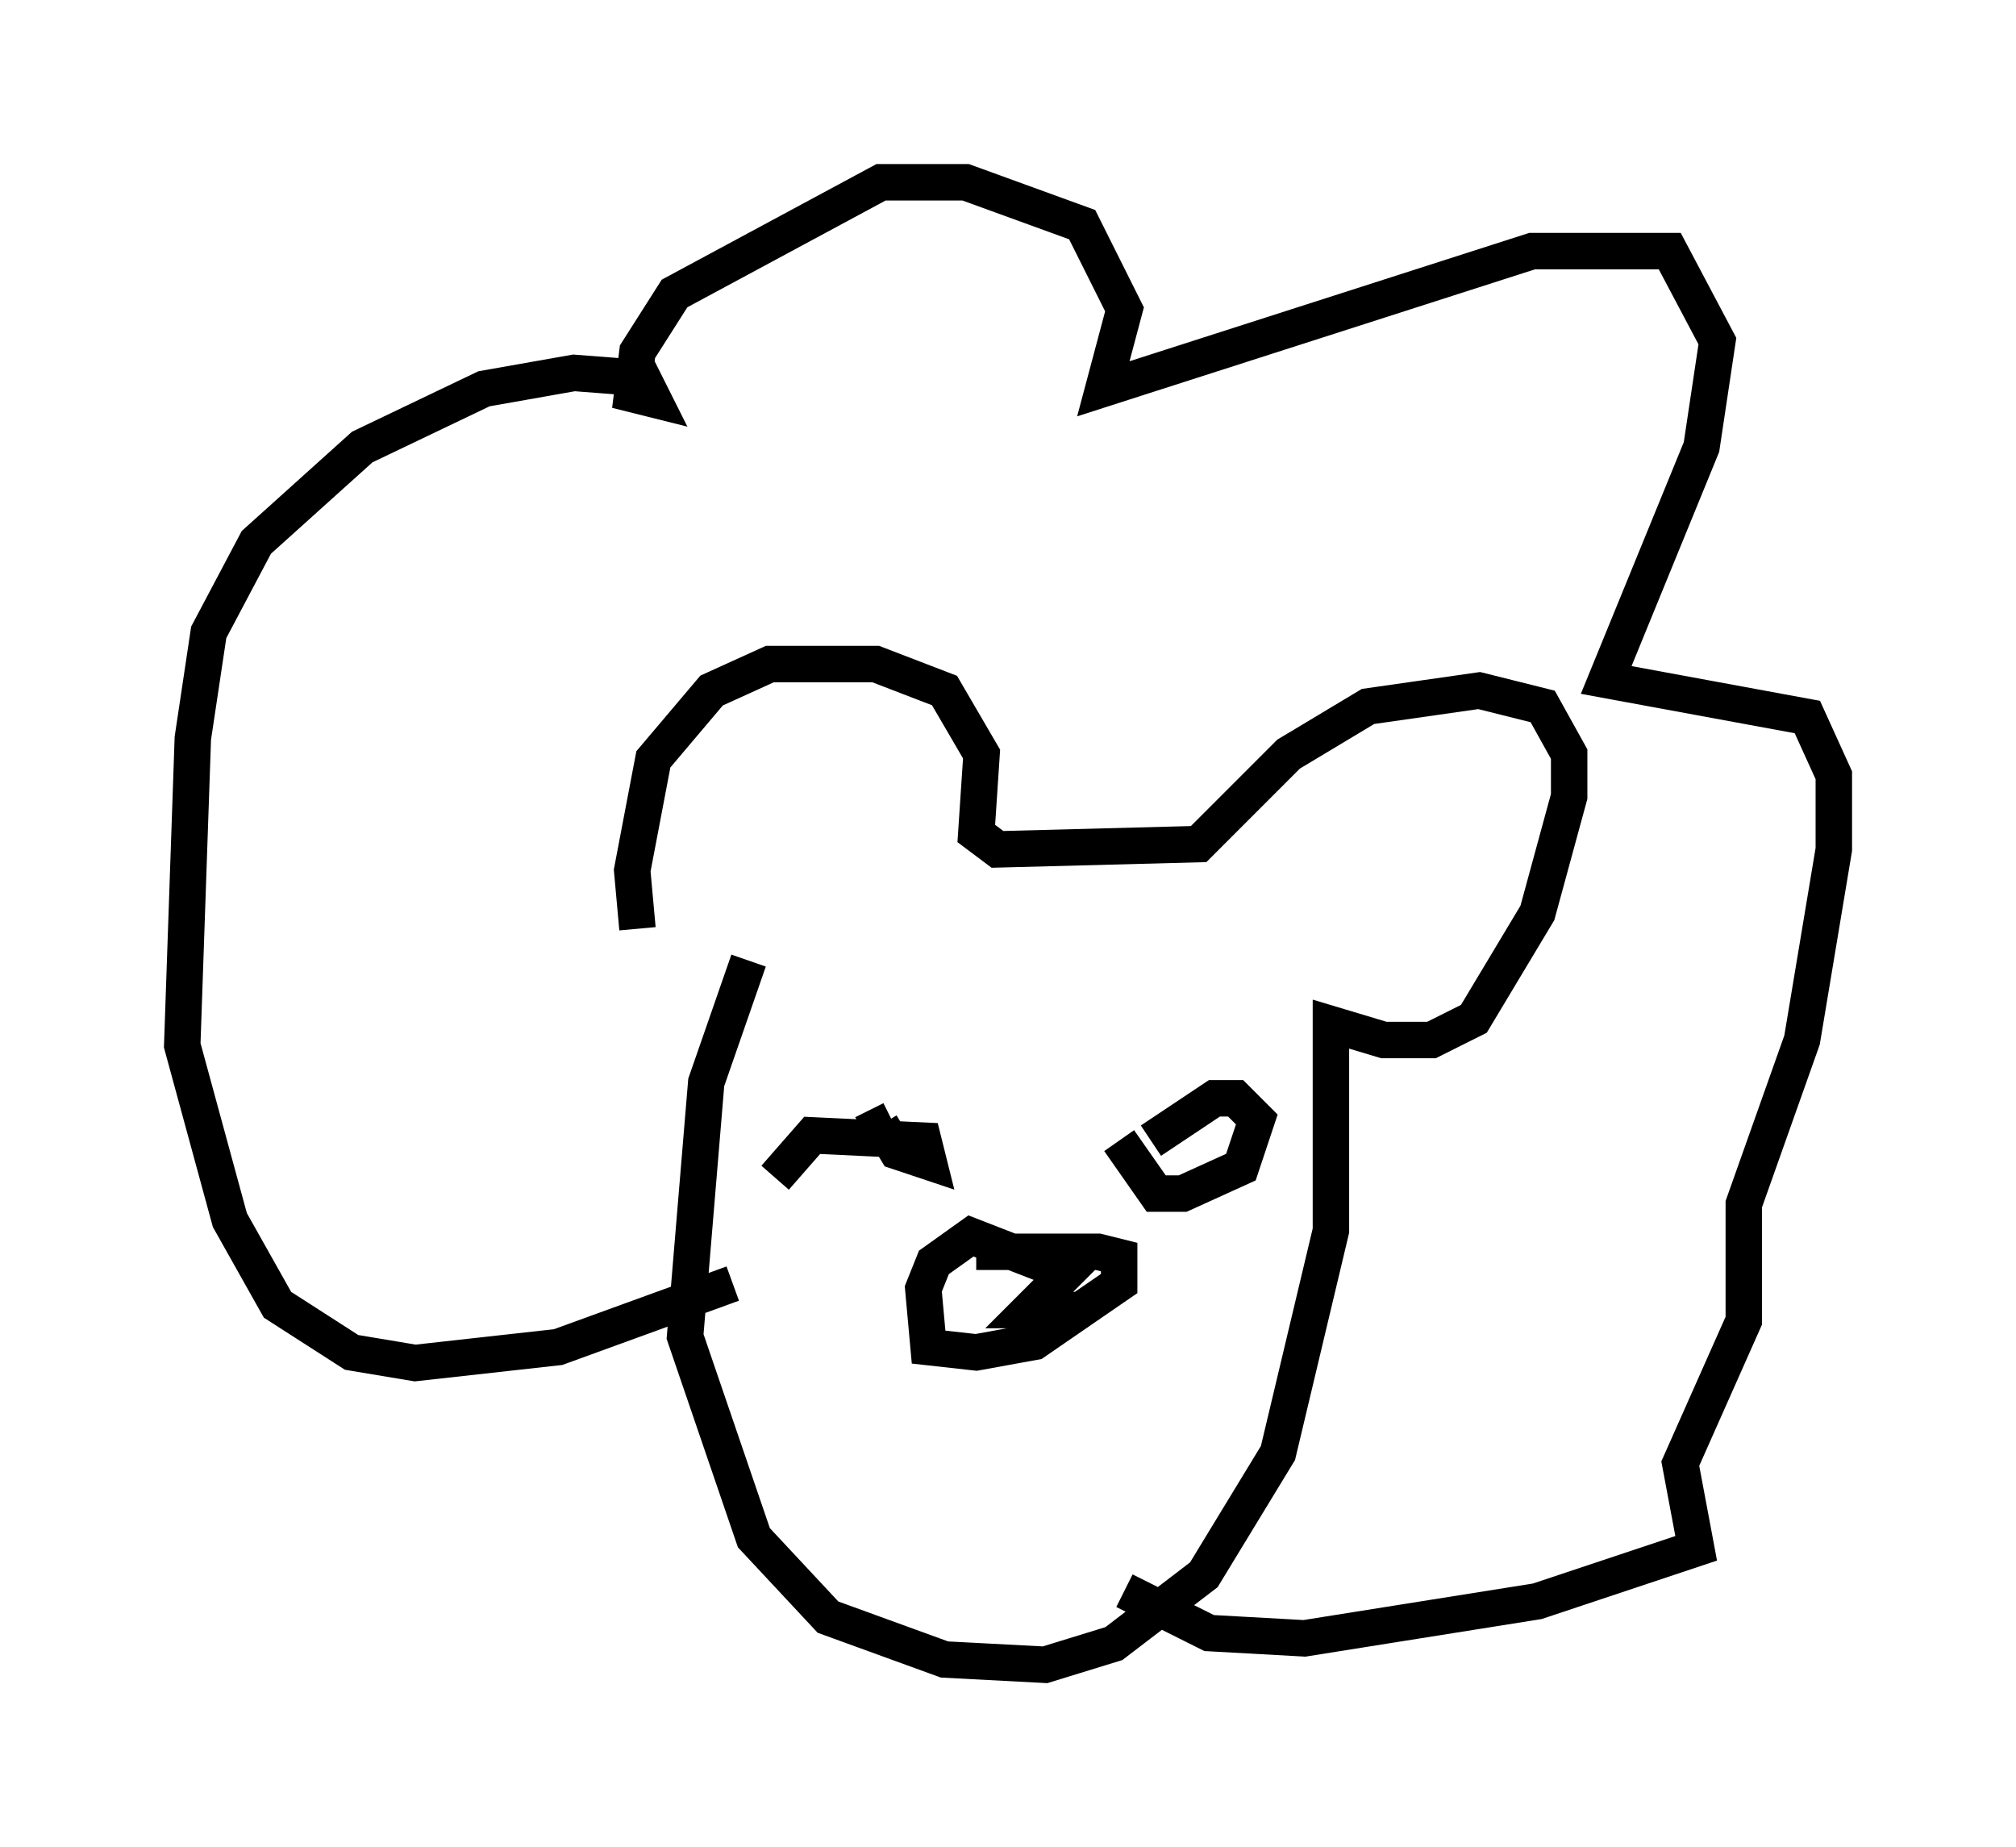 <?xml version="1.0" encoding="utf-8" ?>
<svg baseProfile="full" height="50.67" version="1.1" width="55.318" xmlns="http://www.w3.org/2000/svg" xmlns:ev="http://www.w3.org/2001/xml-events" xmlns:xlink="http://www.w3.org/1999/xlink"><defs /><rect fill="white" height="50.67" width="55.318" x="0" y="0" /><path d="M18.654, 26.933 m-1.162, -1.453 l-0.145, -1.598 0.581, -3.05 l1.598, -1.888 1.598, -0.726 l2.905, 0.0 1.888, 0.726 l1.017, 1.743 -0.145, 2.179 l0.581, 0.436 5.52, -0.145 l2.469, -2.469 2.179, -1.307 l3.05, -0.436 1.743, 0.436 l0.726, 1.307 0.0, 1.162 l-0.872, 3.196 -1.743, 2.905 l-1.162, 0.581 -1.307, 0.0 l-1.453, -0.436 0.0, 5.665 l-1.453, 6.101 -2.034, 3.341 l-2.469, 1.888 -1.888, 0.581 l-2.76, -0.145 -3.196, -1.162 l-2.034, -2.179 -1.888, -5.52 l0.581, -6.972 1.162, -3.341 m6.246, 7.989 l3.341, 0.0 0.581, 0.145 l0.0, 0.726 -2.324, 1.598 l-1.598, 0.291 -1.307, -0.145 l-0.145, -1.598 0.291, -0.726 l1.017, -0.726 2.615, 1.017 l-1.017, 1.017 1.453, 0.0 l-0.872, 0.291 -0.145, -0.291 m-7.408, -3.631 l1.017, -1.162 3.05, 0.145 l0.145, 0.581 -0.872, -0.291 l-0.436, -0.726 0.291, -0.145 m7.117, 0.581 l1.743, -1.162 0.581, 0.0 l0.581, 0.581 -0.436, 1.307 l-1.598, 0.726 -0.726, 0.0 l-1.017, -1.453 m-10.603, 3.922 l-4.793, 1.743 -3.922, 0.436 l-1.743, -0.291 -2.034, -1.307 l-1.307, -2.324 -1.307, -4.793 l0.291, -8.425 0.436, -2.905 l1.307, -2.469 2.905, -2.615 l3.341, -1.598 2.469, -0.436 l1.888, 0.145 0.291, 0.581 l-0.581, -0.145 0.145, -1.162 l1.017, -1.598 5.665, -3.05 l2.324, 0.0 3.196, 1.162 l1.162, 2.324 -0.581, 2.179 l11.765, -3.777 3.777, 0.0 l1.307, 2.469 -0.436, 2.905 l-2.615, 6.391 5.52, 1.017 l0.726, 1.598 0.0, 2.034 l-0.872, 5.229 -1.598, 4.503 l0.0, 3.196 -1.743, 3.922 l0.436, 2.324 -4.358, 1.453 l-6.391, 1.017 -2.615, -0.145 l-2.324, -1.162 " fill="none" stroke="black" stroke-width="1" /></svg>